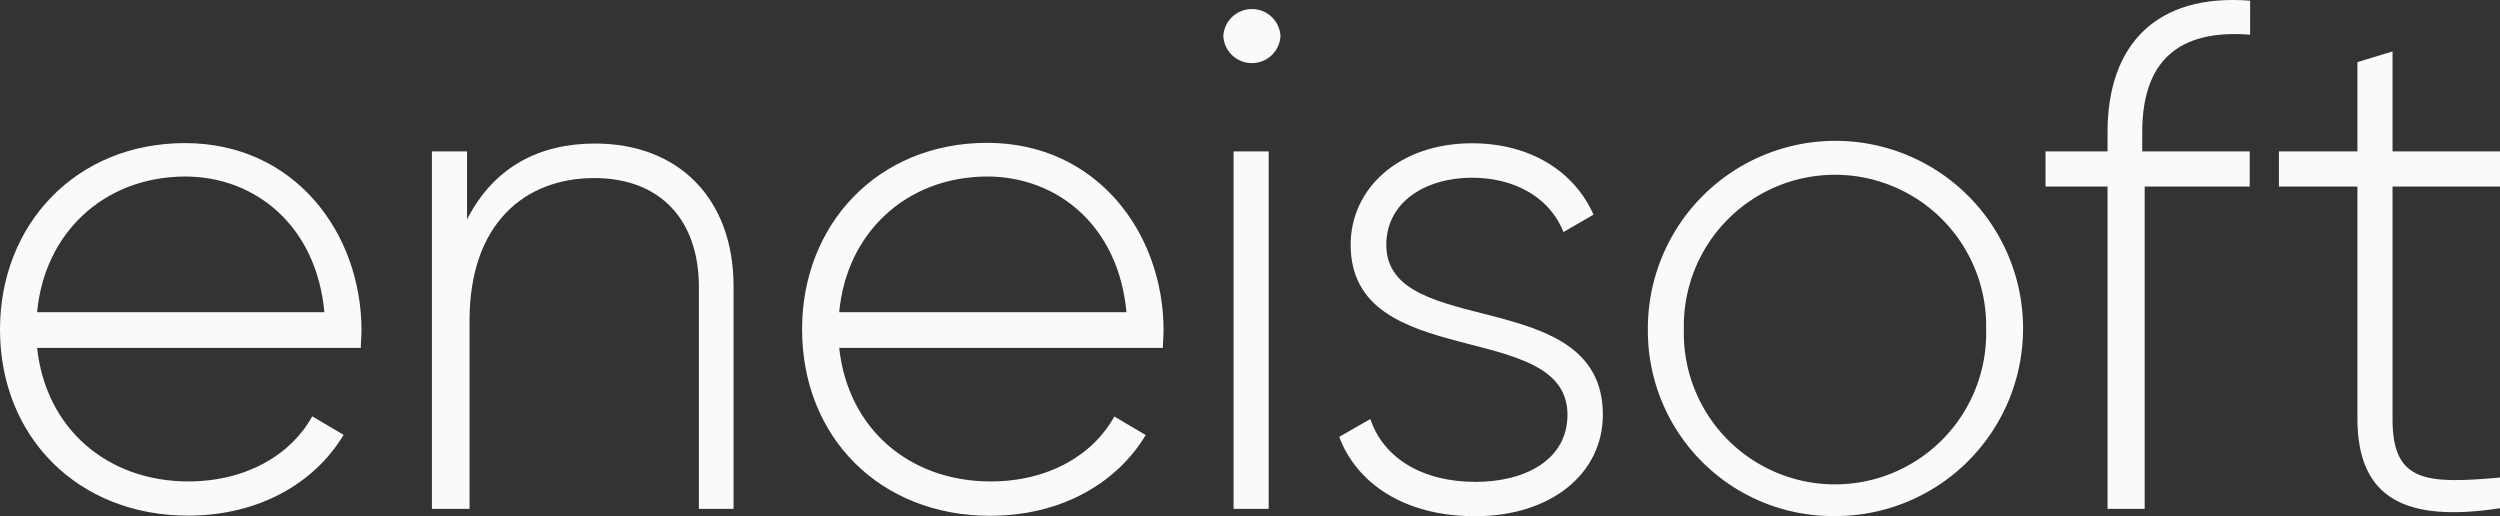 <svg xmlns="http://www.w3.org/2000/svg" viewBox="0 0 288.25 59.52"><rect x="0" y="0" width="288.25" height="59.52" fill="#333333" stroke="none"/><defs><style>.cls-1{fill:#fafafa;}</style></defs><g id="Capa_2" data-name="Capa 2"><g id="Capa_1-2" data-name="Capa 1"><g id="Imagotipo"><g id="Logotipo"><path id="f" class="cls-1" d="M247,15.23v2.23h12.39v4.05H247.28V58.67H243V21.51h-7.15V17.46H243V15.23c0-10.13,5.67-16,16.44-15.15V4C251,3.33,247,7.21,247,15.23Z"/><path id="t" class="cls-1" d="M275.86,21.51V48.37c0,7.27,3.91,7.44,12.39,6.69V58.6c-10.76,1.64-16.44-1-16.44-10.35V21.51h-9.05V17.46h9.05V7.16l4.05-1.23V17.46h12.39v4.05Z"/><path id="o" class="cls-1" d="M190,38a21.63,21.63,0,1,1,21.67,21.5A21.35,21.35,0,0,1,190,38Zm39,0a17.43,17.43,0,1,0-34.85,0A17.43,17.43,0,1,0,229,38Z"/><path id="s" class="cls-1" d="M184.81,47.82c0,6.75-5.93,11.7-14.74,11.7-8.24,0-13.68-3.87-15.66-9.15L158,48.31c1.48,4.45,5.93,7.25,12.11,7.25,5.76,0,10.62-2.55,10.62-7.74,0-11.2-25-4.78-25-19.61,0-6.5,5.6-11.69,14-11.69,6.67,0,11.78,3.21,14,8.23l-3.46,2c-1.73-4.28-6-6.26-10.54-6.26-5.36,0-9.89,2.8-9.89,7.74C159.85,39.25,184.81,32.74,184.81,47.82Z"/><path id="i" class="cls-1" d="M141.05,4.16a3.3,3.3,0,0,1,6.59,0,3.3,3.3,0,0,1-6.59,0Zm1.18,13.3h4.05V58.67h-4.05Z"/><path id="e" class="cls-1" d="M134.16,38.11c0,.66-.08,1.32-.08,2H96.76c1,9.31,8.08,15.4,17.47,15.4,6.75,0,11.86-3.13,14.25-7.49l3.62,2.14c-3.37,5.6-9.8,9.31-17.95,9.31-12.69,0-21.67-9.06-21.67-21.5,0-12.11,8.73-21.5,21.34-21.5S134.16,26.83,134.16,38.11ZM96.76,36h33.12c-.91-10-8-15.65-16.06-15.65C104.43,20.39,97.59,26.9,96.76,36Z"/><path id="n" class="cls-1" d="M84.58,33V58.67h-4V33.05c0-7.58-4.35-12.52-12.07-12.52-8,0-14.37,5.27-14.37,16.39V58.67H49.8V17.46h4.05v7.83c3.13-6.1,8.4-8.74,14.75-8.74C78.4,16.55,84.58,23.06,84.58,33Z"/><path id="e-2" data-name="e" class="cls-1" d="M41.68,38.11c0,.66-.08,1.32-.08,2H4.28c1,9.31,8.08,15.4,17.47,15.4C28.5,55.49,33.61,52.36,36,48l3.62,2.14c-3.37,5.6-9.8,9.31-17.95,9.31C9,59.45,0,50.39,0,38c0-12.11,8.73-21.5,21.34-21.5S41.68,26.83,41.68,38.11ZM4.28,36H37.4c-.91-10-8-15.65-16.06-15.65C11.94,20.39,5.11,26.9,4.28,36Z"/></g></g></g></g></svg>